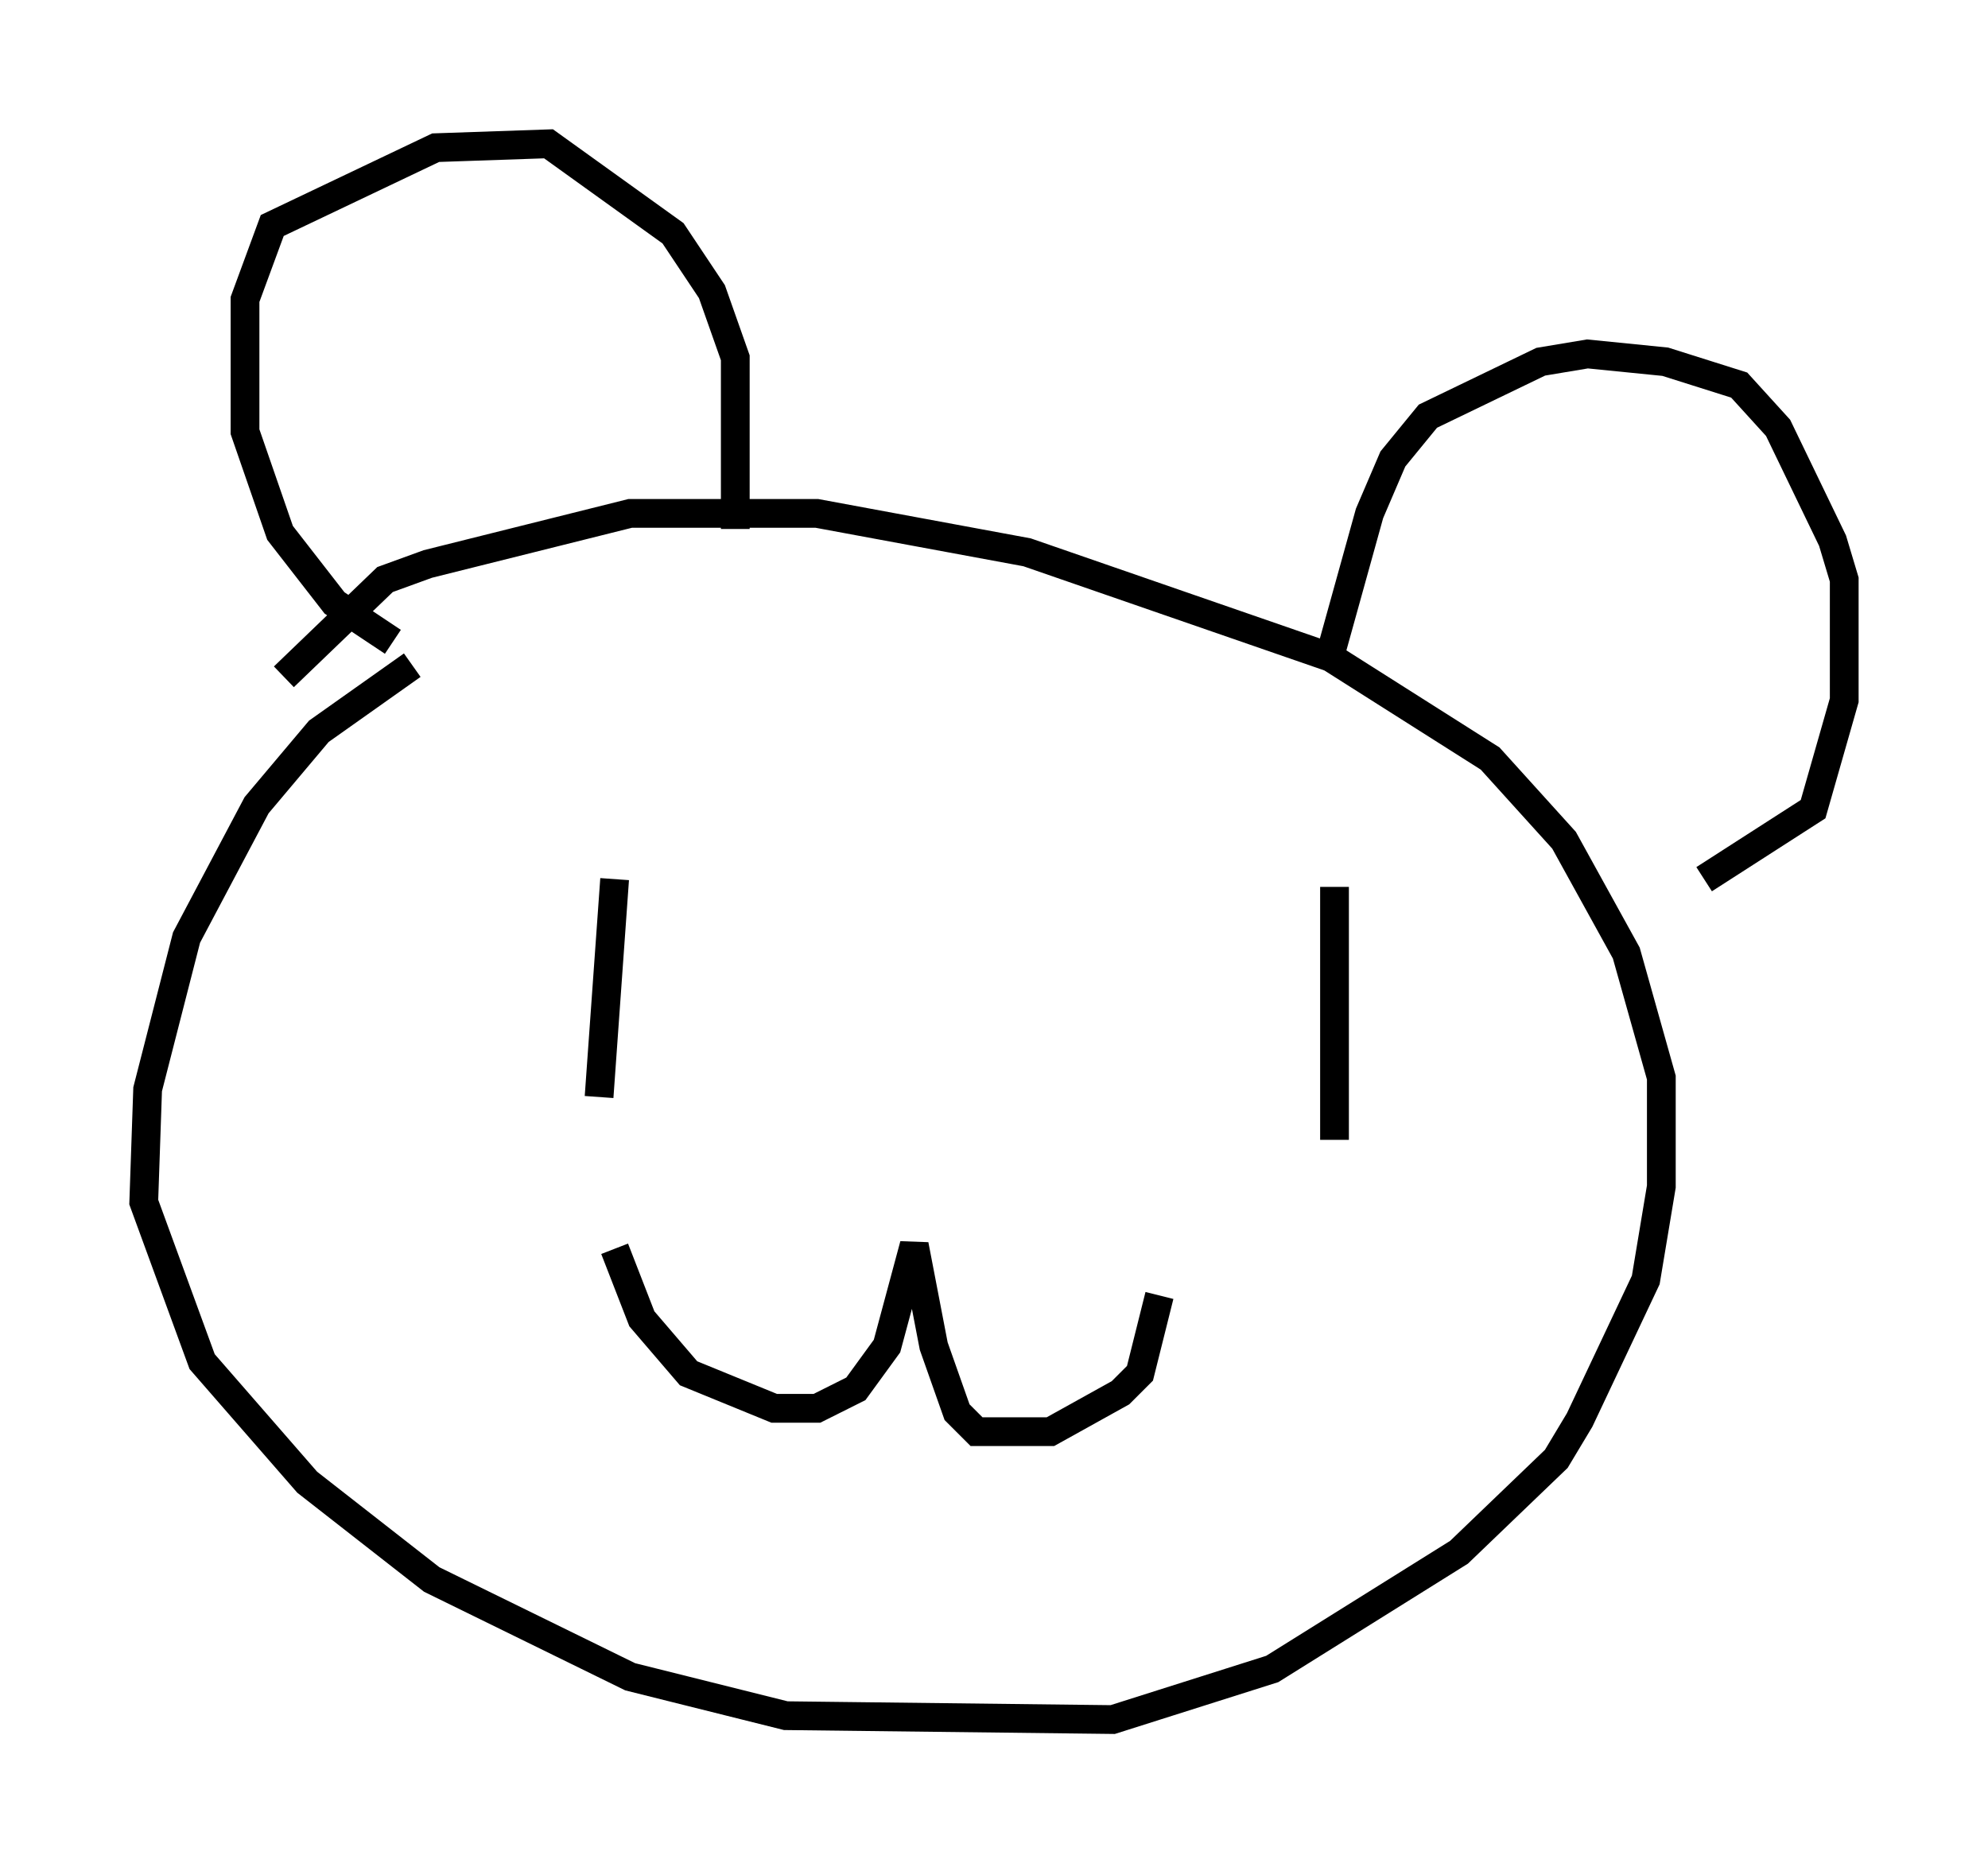 <?xml version="1.0" encoding="utf-8" ?>
<svg baseProfile="full" height="64.803" version="1.1" width="69.133" xmlns="http://www.w3.org/2000/svg" xmlns:ev="http://www.w3.org/2001/xml-events" xmlns:xlink="http://www.w3.org/1999/xlink"><defs /><rect fill="white" height="64.803" width="69.133" x="0" y="0" /><path d="M17.178, 22.05 m-2.842, 1.083 l-3.248, 2.3 -2.165, 2.571 l-2.436, 4.601 -1.353, 5.277 l-0.135, 3.924 2.03, 5.548 l3.654, 4.195 4.33, 3.383 l6.901, 3.383 5.413, 1.353 l11.367, 0.135 5.548, -1.759 l6.495, -4.059 3.383, -3.248 l0.812, -1.353 2.3, -4.871 l0.541, -3.248 0.0, -3.789 l-1.218, -4.33 -2.165, -3.924 l-2.571, -2.842 -5.548, -3.518 l-10.555, -3.654 -7.307, -1.353 l-6.495, 0.0 -7.036, 1.759 l-1.488, 0.541 -3.518, 3.383 m11.502, 7.036 l-0.541, 7.578 m25.575, -7.307 l0.0, 8.796 m-25.034, 3.789 l0.947, 2.436 1.624, 1.894 l2.977, 1.218 1.488, 0.0 l1.353, -0.677 1.083, -1.488 l0.947, -3.518 0.677, 3.518 l0.812, 2.3 0.677, 0.677 l2.571, 0.0 2.436, -1.353 l0.677, -0.677 0.677, -2.706 m-26.657, -22.733 l-2.03, -1.353 -1.894, -2.436 l-1.218, -3.518 0.0, -4.601 l0.947, -2.571 5.683, -2.706 l3.924, -0.135 4.33, 3.112 l1.353, 2.03 0.812, 2.3 l0.0, 5.954 m20.703, 4.33 l1.353, -4.871 0.812, -1.894 l1.218, -1.488 3.924, -1.894 l1.624, -0.271 2.706, 0.271 l2.571, 0.812 1.353, 1.488 l1.894, 3.924 0.406, 1.353 l0.0, 4.195 -1.083, 3.789 l-3.789, 2.436 " fill="none" stroke="black" stroke-width="1" /></svg>